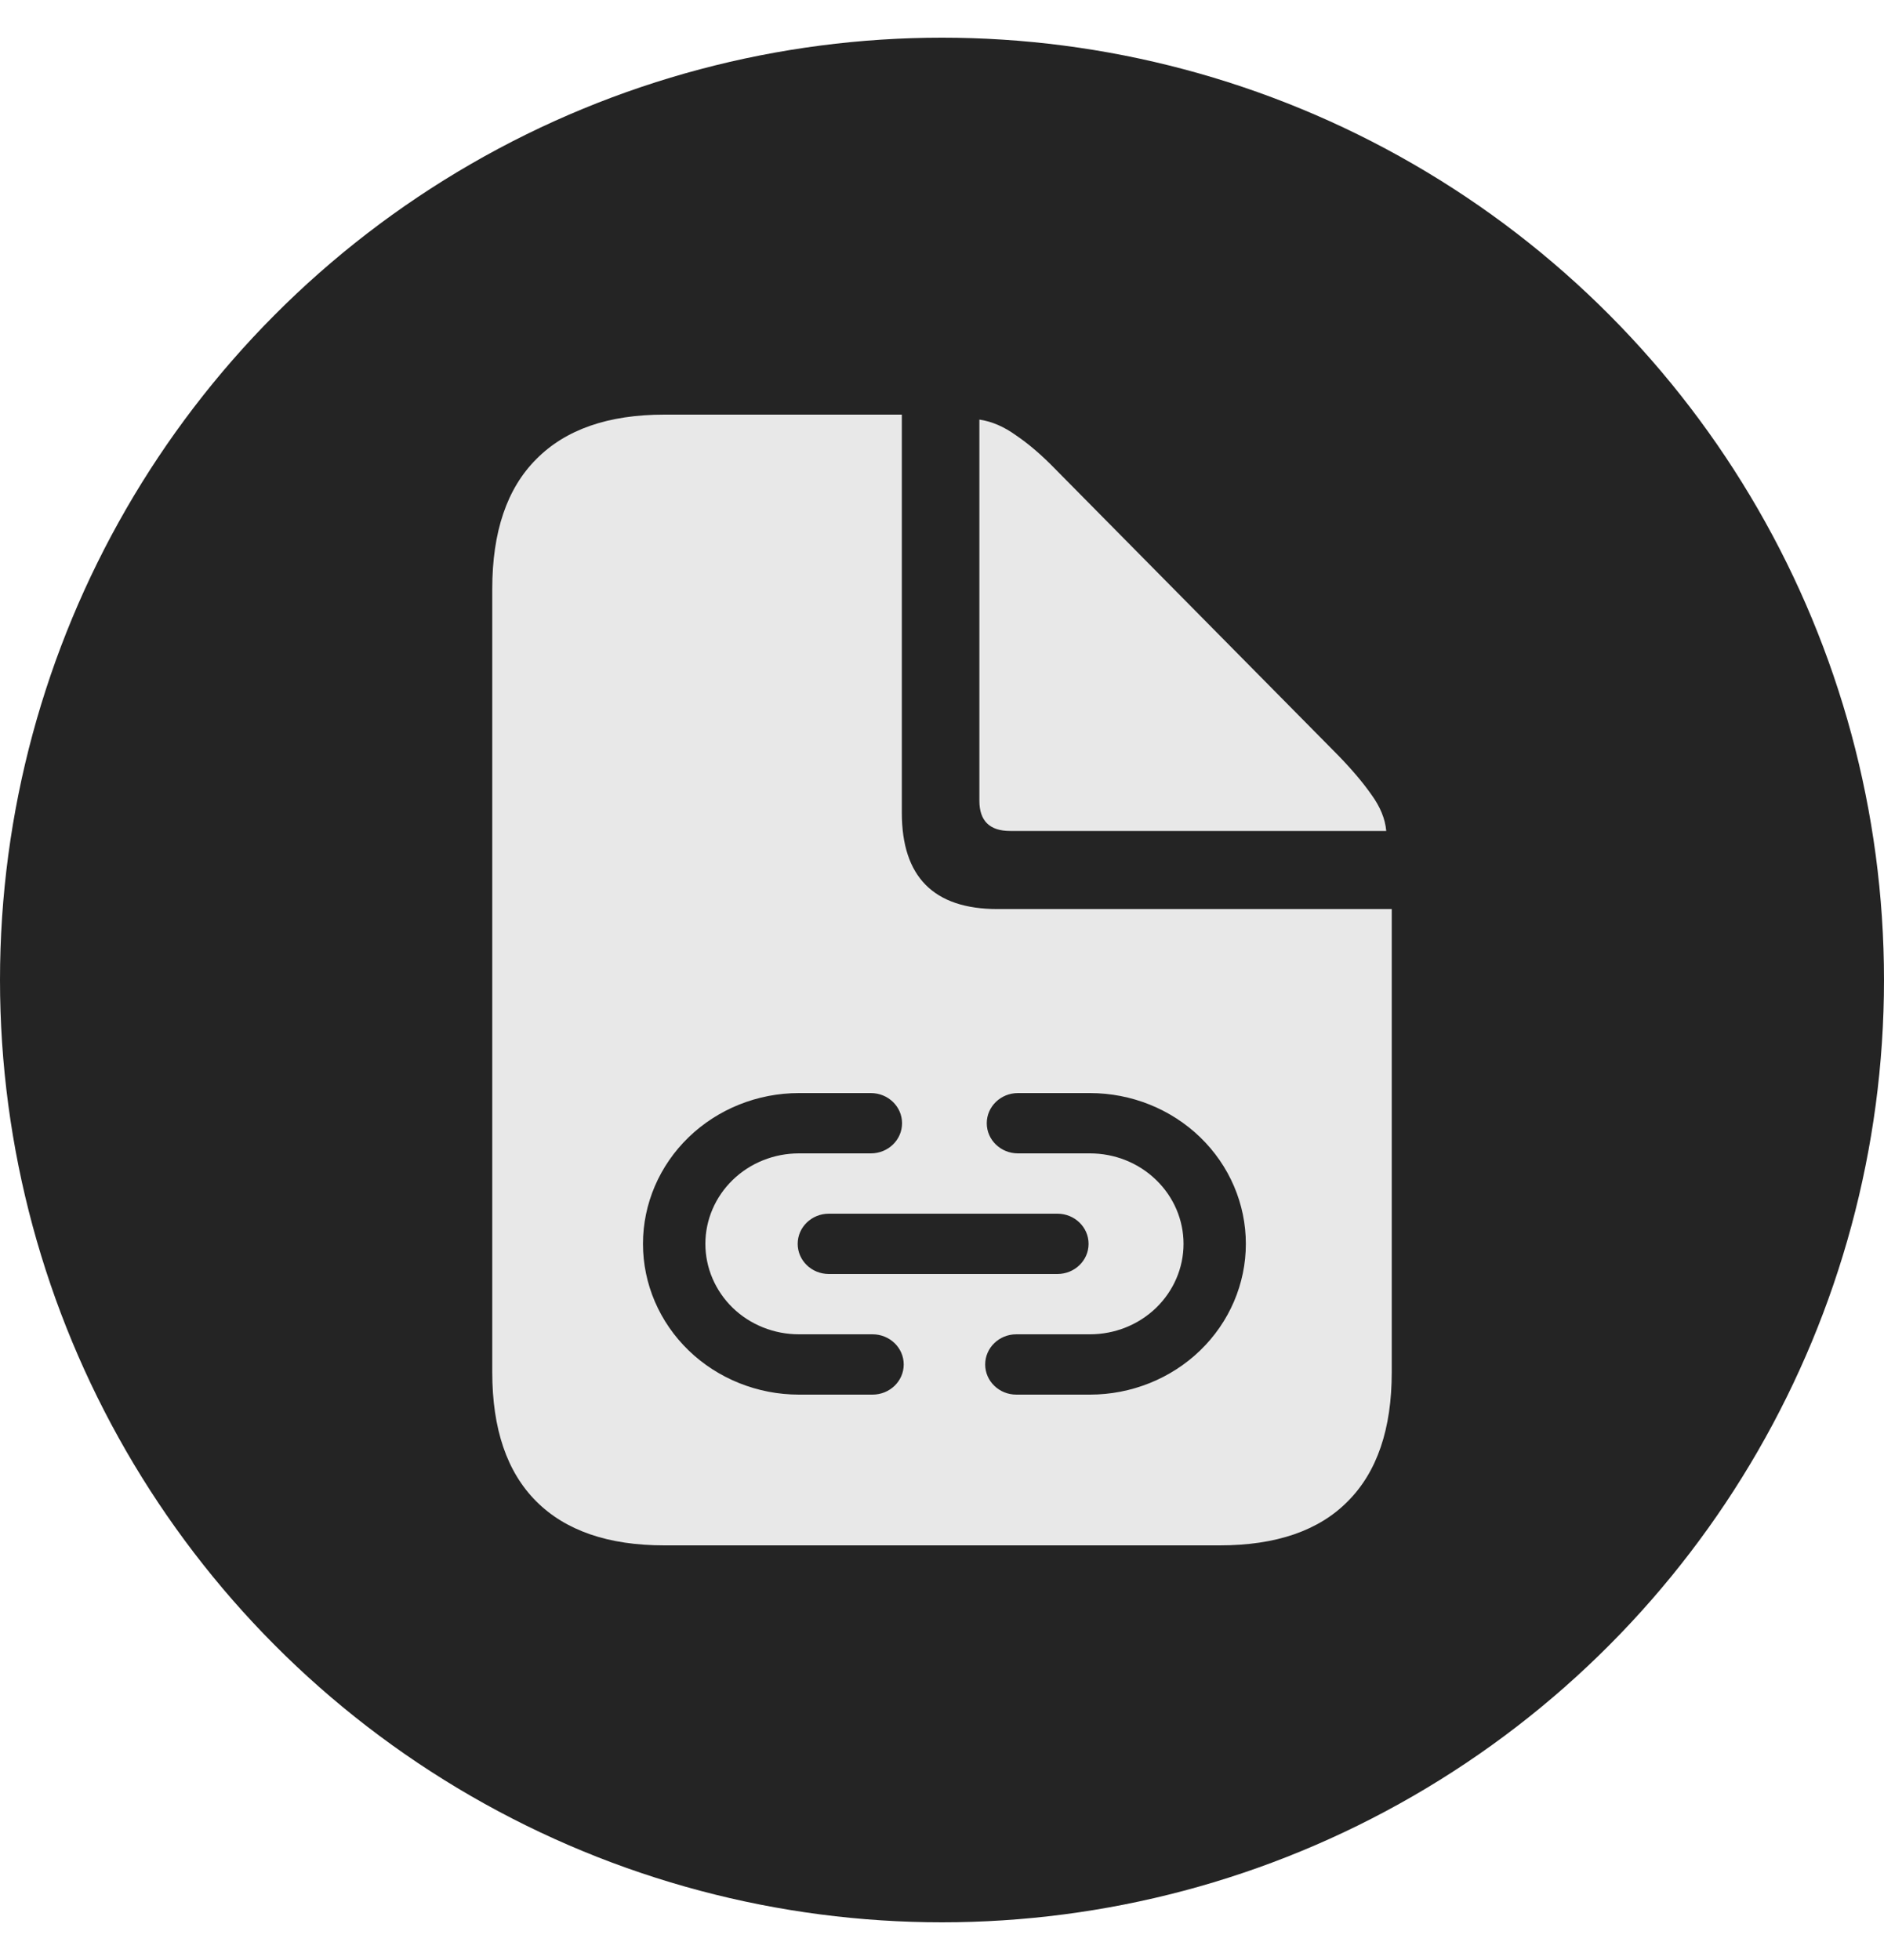 <svg width="25" height="26" viewBox="0 0 25 26" fill="none" xmlns="http://www.w3.org/2000/svg">
<circle cx="12.5" cy="13" r="12.5" fill="#242424"/>
<path fill-rule="evenodd" clip-rule="evenodd" d="M16.184 20.5H8.816C8.072 20.5 7.505 20.305 7.116 19.916C6.727 19.527 6.532 18.956 6.532 18.202V7.813C6.532 7.054 6.727 6.48 7.116 6.091C7.505 5.697 8.072 5.5 8.816 5.5H11.967V10.782C11.967 11.633 12.391 12.059 13.237 12.059H18.468V18.202C18.468 18.956 18.273 19.527 17.884 19.916C17.5 20.305 16.933 20.5 16.184 20.5ZM18.395 11.023H13.405C13.132 11.023 12.996 10.889 12.996 10.622V5.566C13.162 5.59 13.325 5.661 13.485 5.777C13.65 5.889 13.821 6.035 13.996 6.215L17.753 10.016C17.938 10.206 18.086 10.381 18.198 10.541C18.315 10.702 18.381 10.862 18.395 11.023ZM15.341 15.652C15.108 15.426 14.793 15.3 14.463 15.3H13.508C13.279 15.3 13.094 15.121 13.094 14.9C13.094 14.679 13.279 14.5 13.508 14.5H14.463C15.012 14.5 15.538 14.711 15.926 15.086C16.314 15.461 16.532 15.97 16.532 16.5C16.532 17.03 16.314 17.539 15.926 17.914C15.538 18.289 15.012 18.5 14.463 18.5H13.486C13.258 18.5 13.073 18.321 13.073 18.1C13.073 17.879 13.258 17.7 13.486 17.7L14.463 17.7C14.793 17.7 15.108 17.574 15.341 17.349C15.574 17.123 15.705 16.818 15.705 16.5C15.705 16.182 15.574 15.877 15.341 15.652ZM11.556 14.5C11.785 14.5 11.97 14.679 11.97 14.9C11.97 15.121 11.785 15.3 11.556 15.3H10.601C10.272 15.3 9.956 15.426 9.723 15.652C9.491 15.877 9.36 16.182 9.36 16.5C9.36 16.818 9.491 17.123 9.723 17.349C9.956 17.574 10.272 17.7 10.601 17.7H11.578C11.807 17.7 11.992 17.879 11.992 18.1C11.992 18.321 11.807 18.5 11.578 18.5H10.601C10.053 18.5 9.526 18.289 9.138 17.914C8.75 17.539 8.532 17.03 8.532 16.5C8.532 15.97 8.75 15.461 9.138 15.086C9.526 14.711 10.053 14.5 10.601 14.5L11.556 14.5ZM14.031 16.1C14.26 16.1 14.445 16.279 14.445 16.5C14.445 16.721 14.26 16.9 14.031 16.9L10.999 16.9C10.77 16.9 10.585 16.721 10.585 16.5C10.585 16.279 10.77 16.1 10.999 16.1L14.031 16.1Z" fill="#E8E8E8"/>
</svg>
